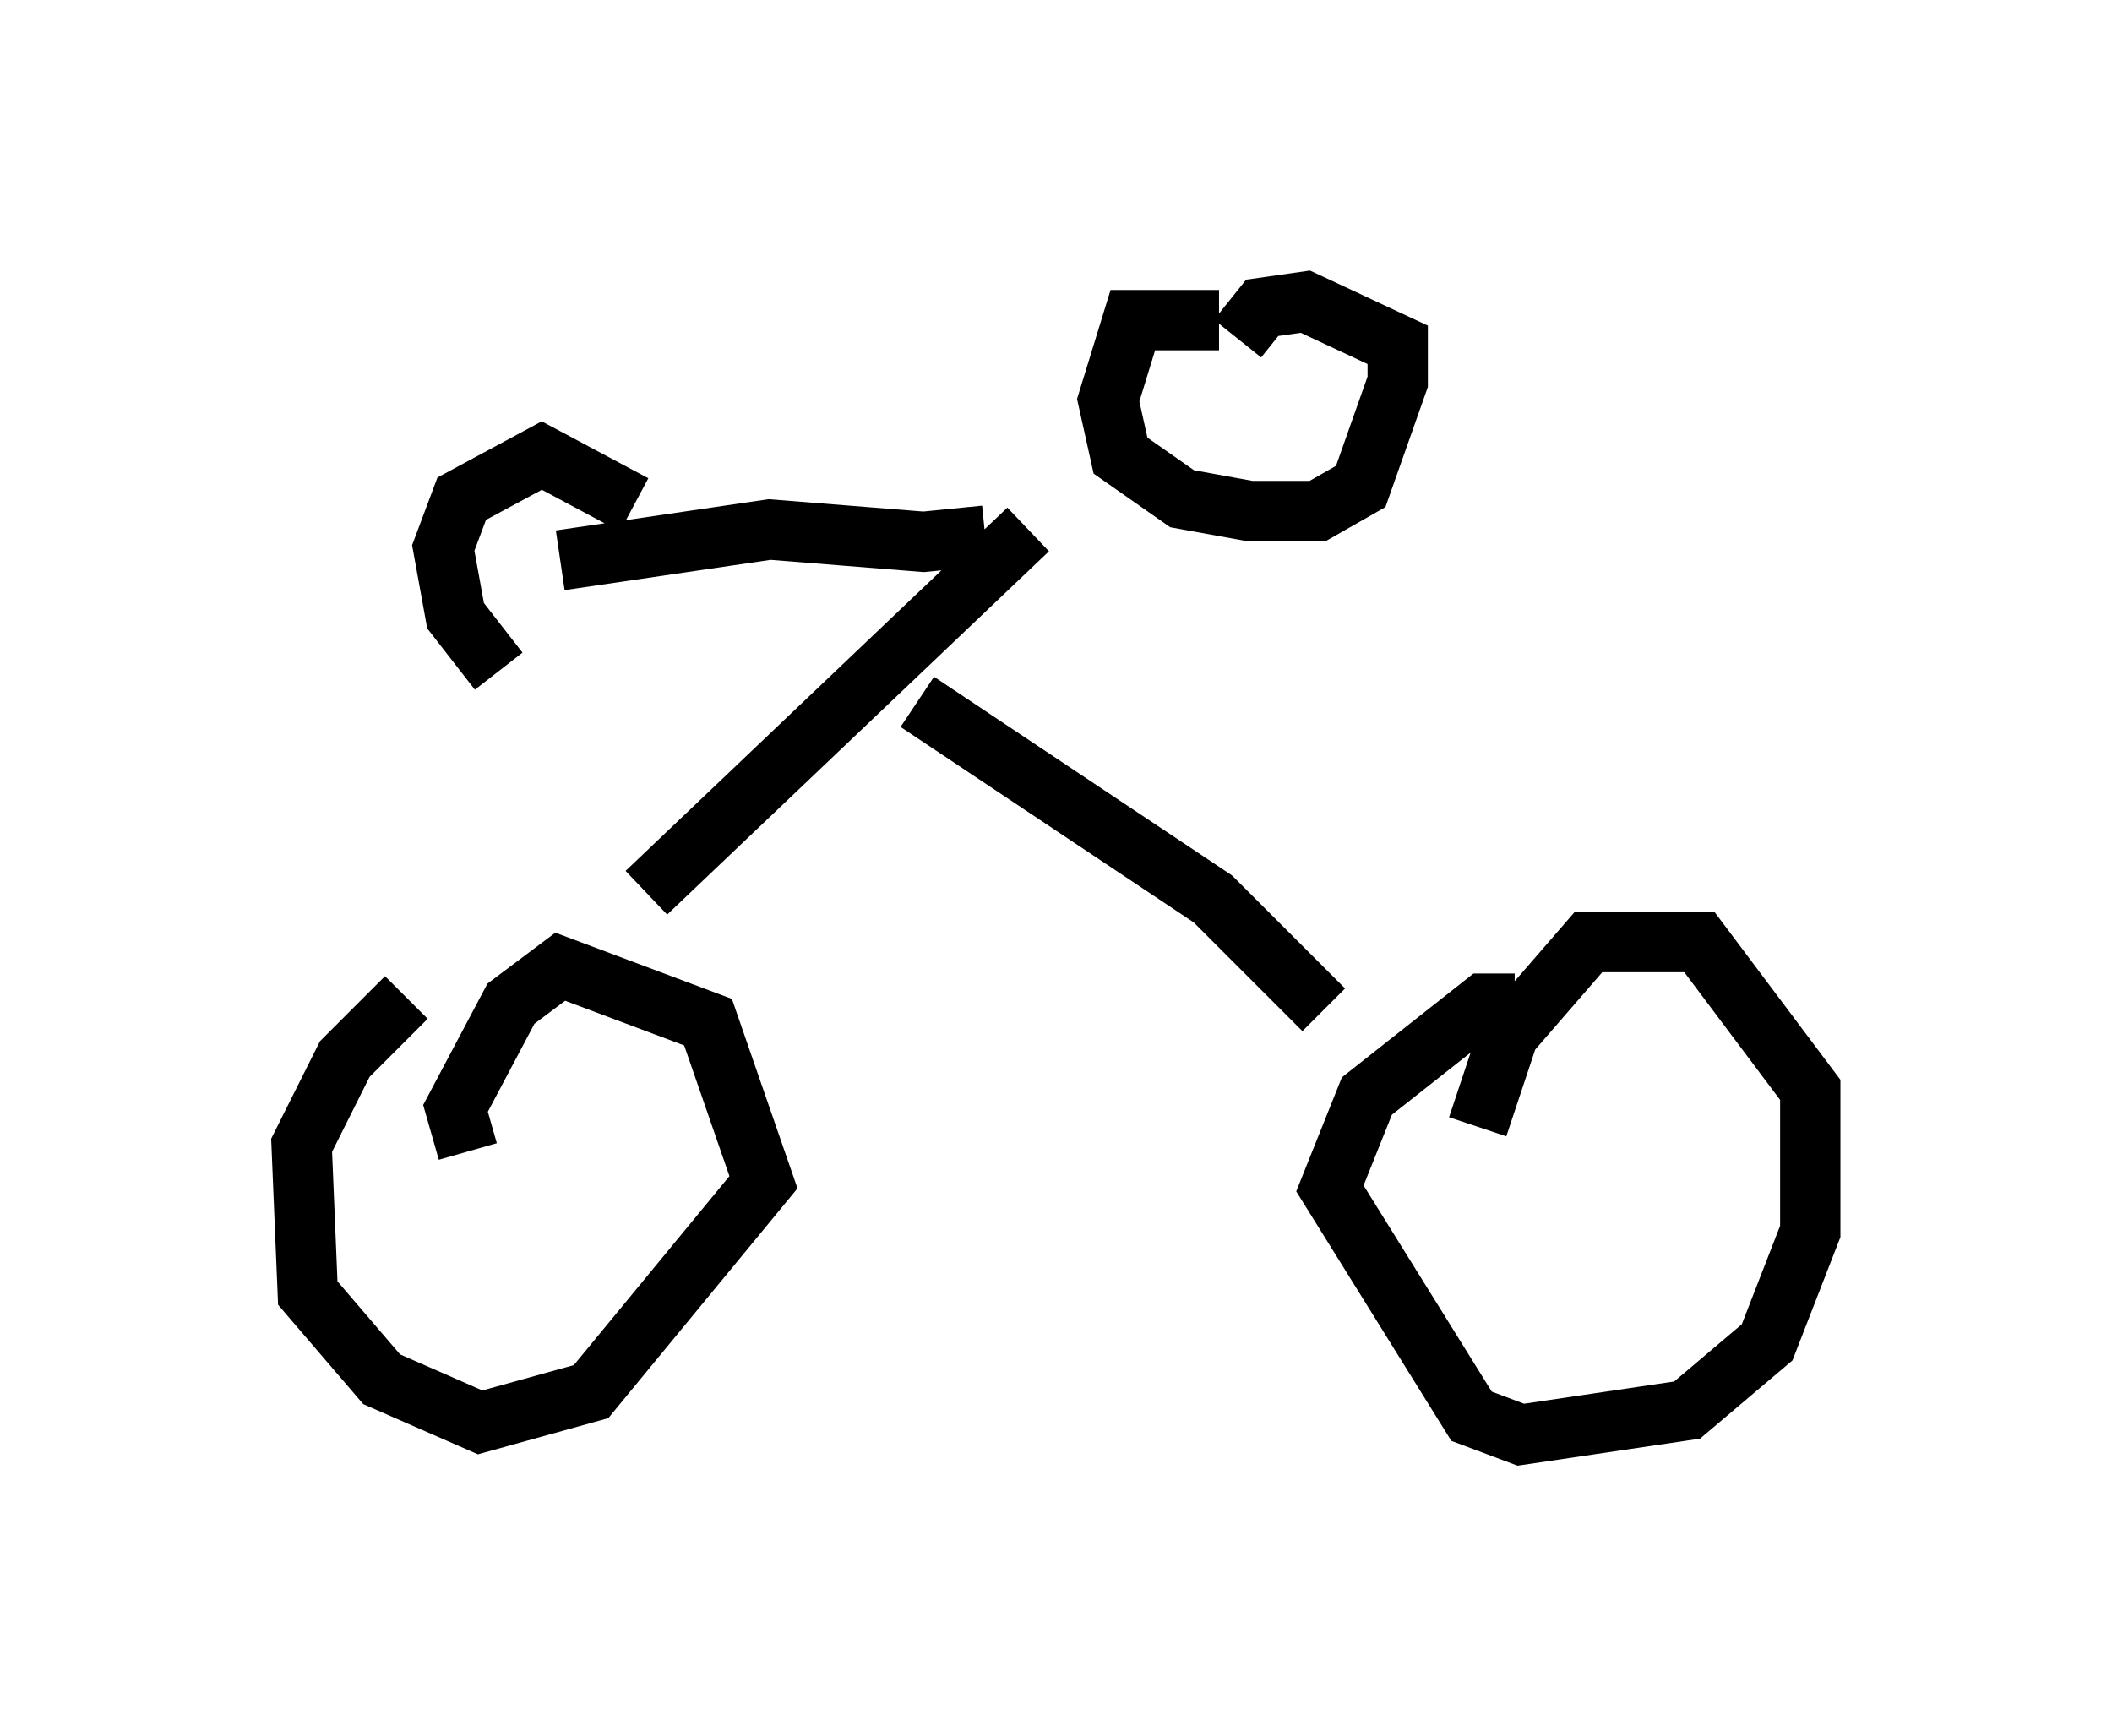 <?xml version="1.0" encoding="utf-8" ?>
<svg baseProfile="full" height="28.784" version="1.1" width="35.011" xmlns="http://www.w3.org/2000/svg" xmlns:ev="http://www.w3.org/2001/xml-events" xmlns:xlink="http://www.w3.org/1999/xlink"><defs /><rect fill="white" height="28.784" width="35.011" x="0" y="0" /><path d="M8.369, 15.923 m-1.633, 0.613 l-1.021, 1.021 -0.715, 1.429 l0.102, 2.45 1.225, 1.429 l1.633, 0.715 1.838, -0.51 l2.858, -3.471 -0.919, -2.654 l-2.45, -0.919 -0.817, 0.613 l-0.919, 1.735 0.204, 0.715 m17.354, -2.45 l-0.51, 0.0 -1.94, 1.531 l-0.613, 1.531 2.348, 3.777 l0.817, 0.306 2.756, -0.408 l1.327, -1.123 0.715, -1.838 l0.0, -2.348 -1.838, -2.45 l-1.838, 0.0 -1.327, 1.531 l-0.51, 1.531 m-13.781, -3.879 l6.329, -6.023 m-1.838, 2.858 l4.9, 3.267 1.838, 1.838 m-1.123, -7.656 l0.0, 0.0 m-0.613, -3.777 l-1.429, 0.0 -0.408, 1.327 l0.204, 0.919 1.021, 0.715 l1.123, 0.204 1.123, 0.0 l0.715, -0.408 0.613, -1.735 l0.0, -0.613 -1.531, -0.715 l-0.715, 0.102 -0.408, 0.51 m-4.185, 3.267 l-1.021, 0.102 -2.552, -0.204 l-3.471, 0.51 m1.225, -0.919 l-1.531, -0.817 -1.327, 0.715 l-0.306, 0.817 0.204, 1.123 l0.715, 0.919 " fill="none" stroke="black" stroke-width="1" /></svg>